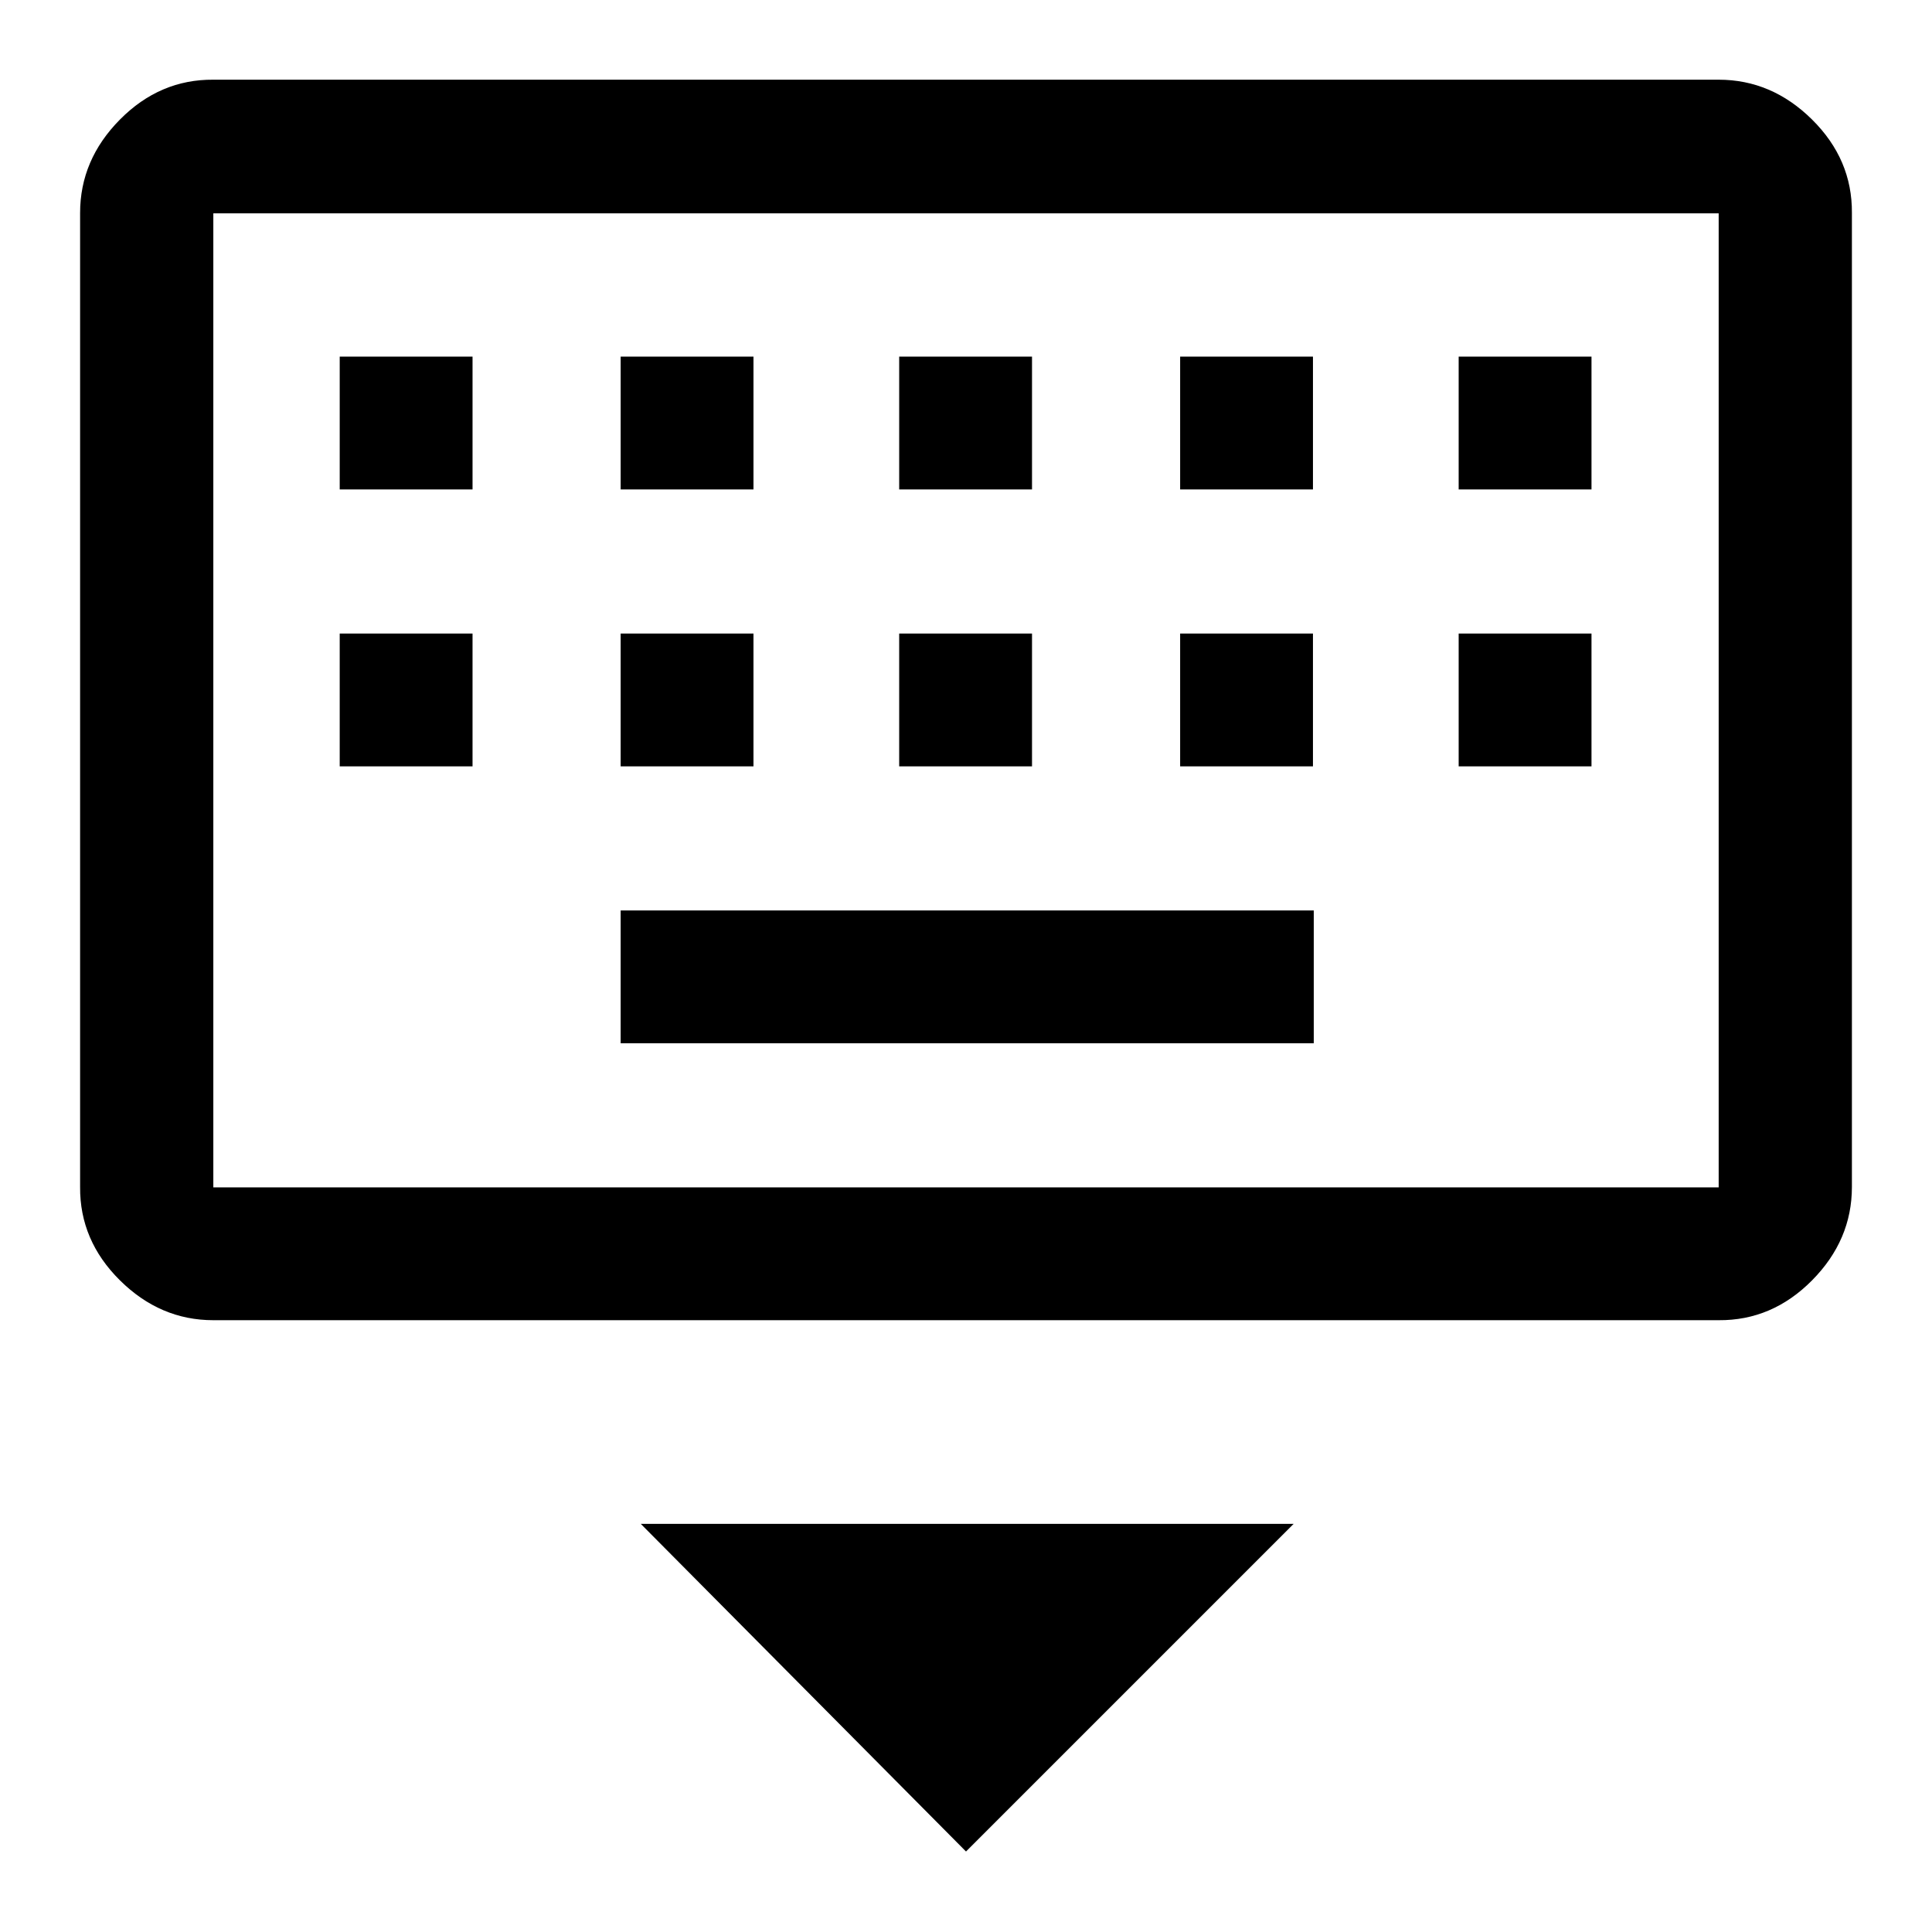 <svg width="24" height="24" version="1.1" xmlns="http://www.w3.org/2000/svg">
 <path d="m12 23-4.04-4.07h8.11zm-9.35-6.6q-0.66 0-1.16-0.495t-0.495-1.16v-12.1q0-0.66 0.495-1.16t1.16-0.495h18.7q0.66 0 1.16 0.495t0.495 1.16v12.1q0 0.66-0.495 1.16t-1.16 0.495zm0-1.65h18.7v-12.1h-18.7zm5.06-1.79h8.61v-1.65h-8.61zm-3.49-3.44h1.65v-1.65h-1.65zm3.49 0h1.65v-1.65h-1.65zm3.46 0h1.65v-1.65h-1.65zm3.49 0h1.65v-1.65h-1.65zm3.46 0h1.65v-1.65h-1.65zm-13.9-3.44h1.65v-1.65h-1.65zm3.49 0h1.65v-1.65h-1.65zm3.46 0h1.65v-1.65h-1.65zm3.49 0h1.65v-1.65h-1.65zm3.46 0h1.65v-1.65h-1.65zm-15.5 8.66v-12.1z"/>
</svg>
